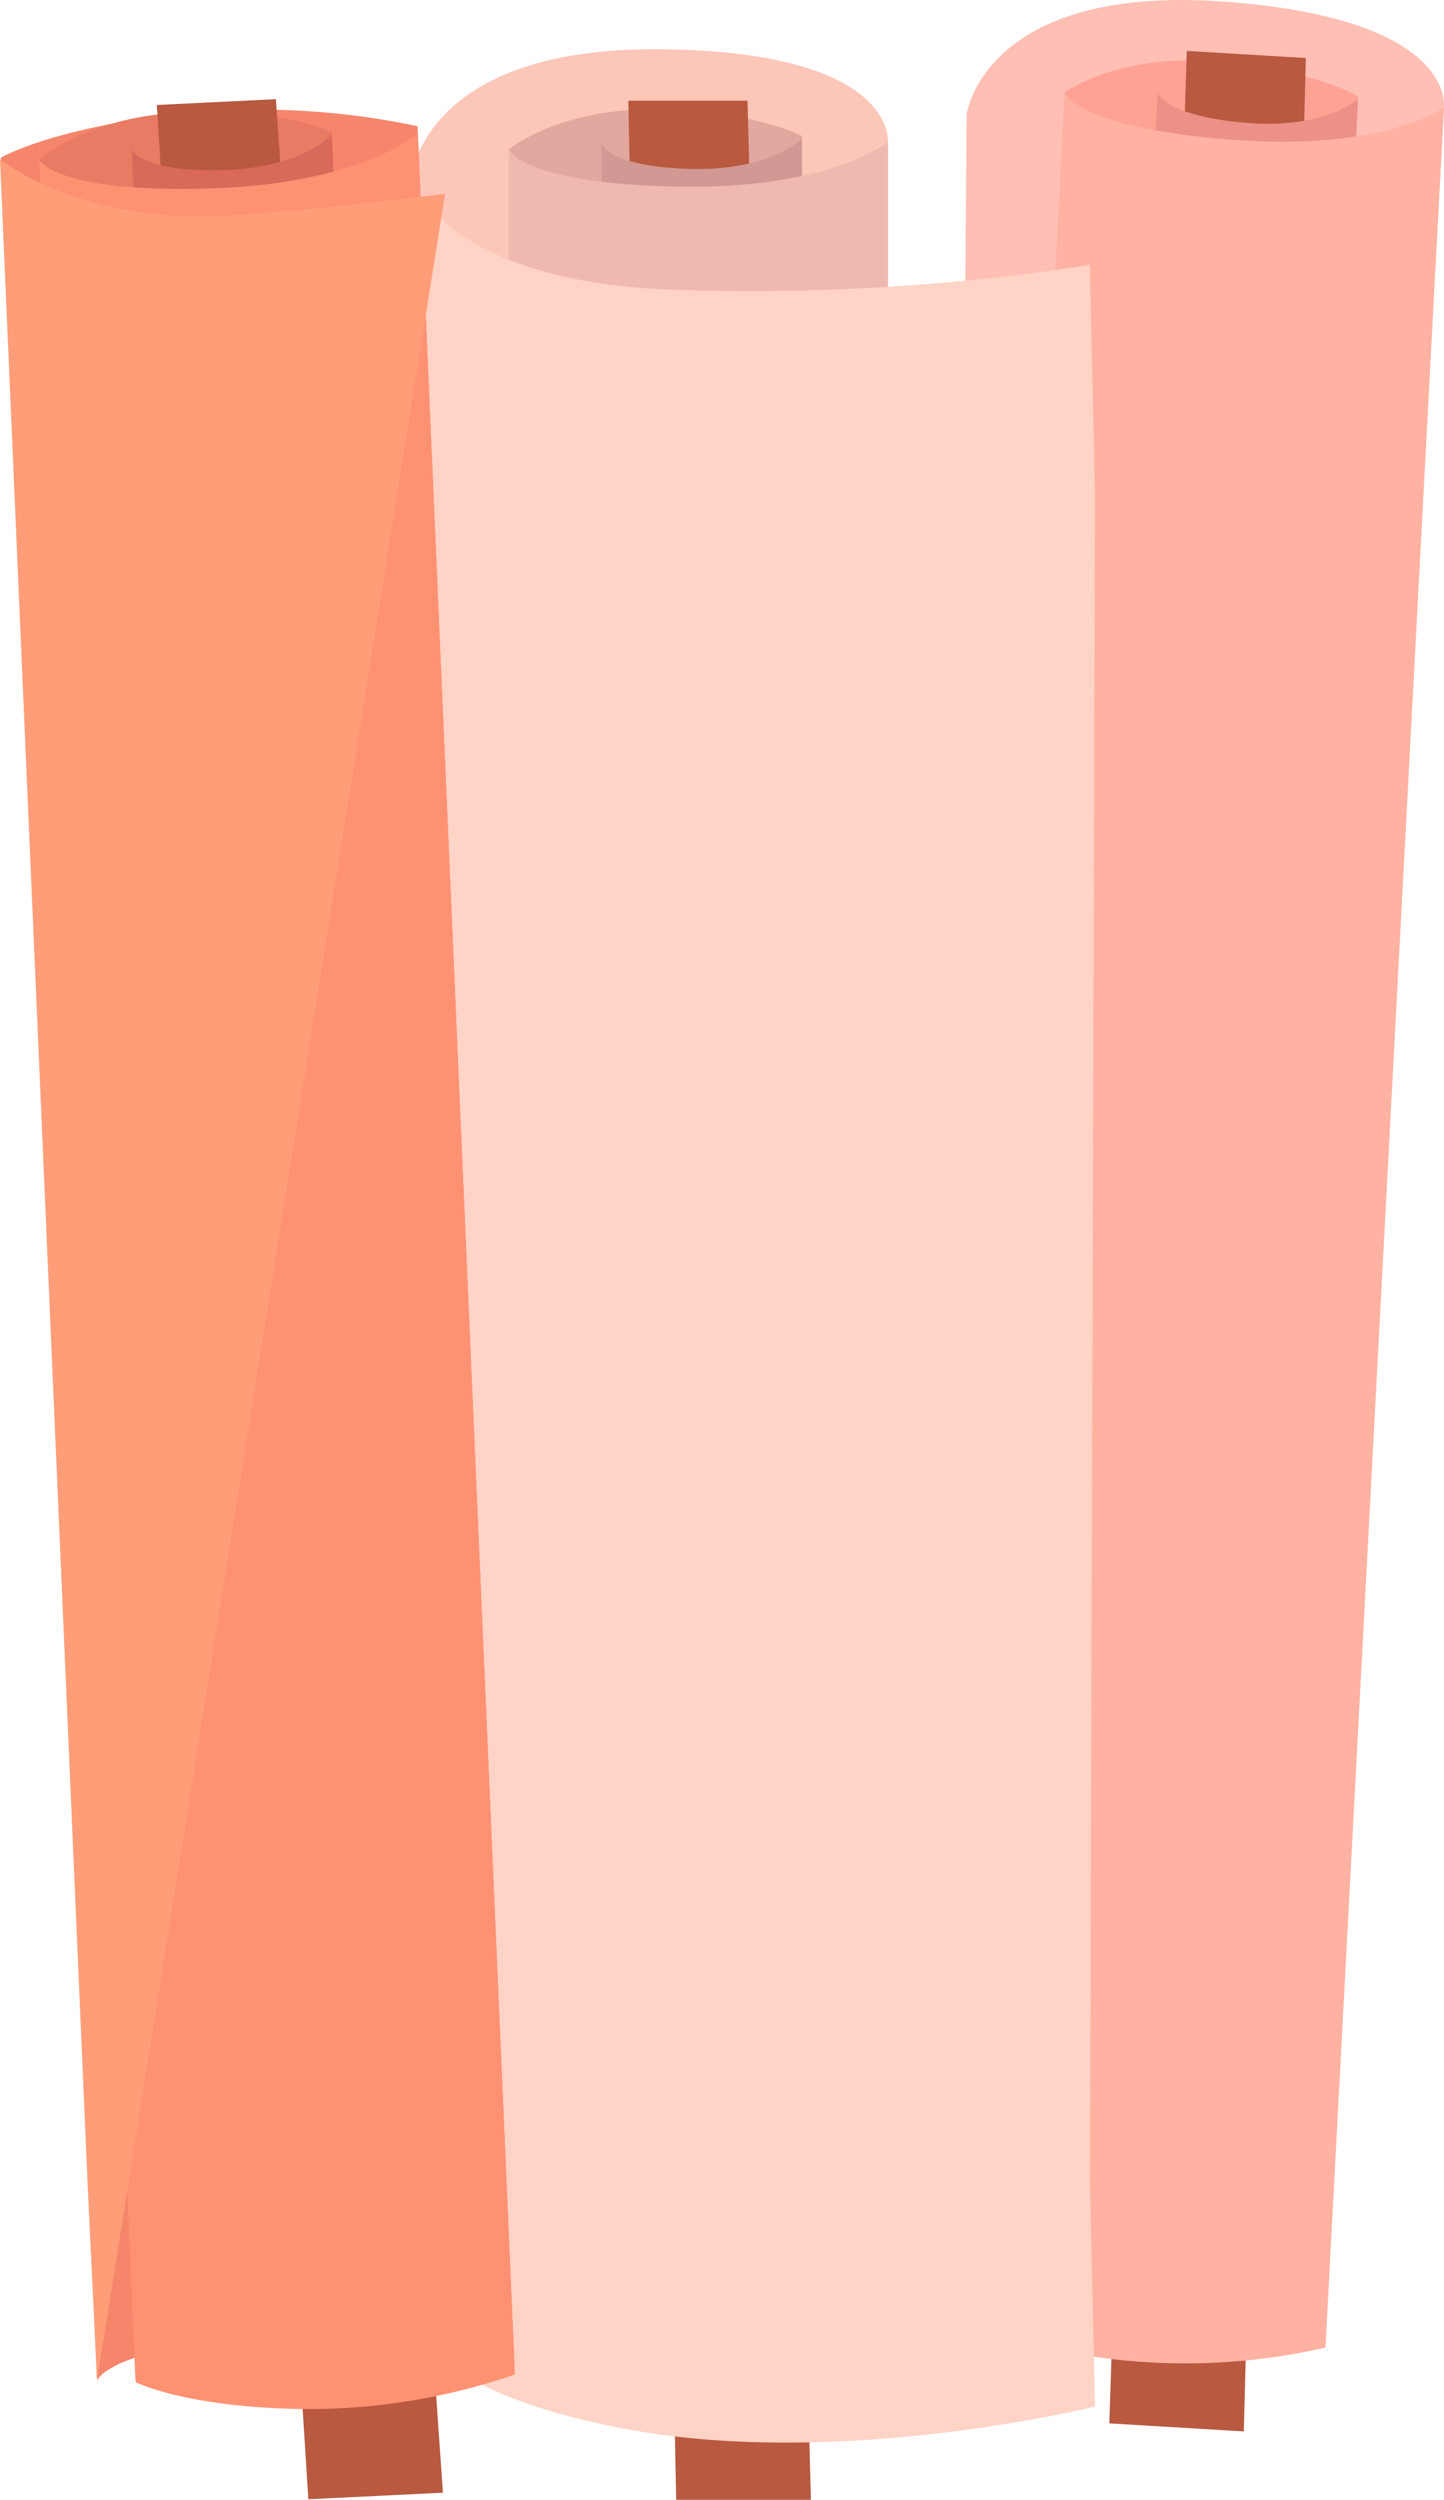 <svg xmlns="http://www.w3.org/2000/svg" viewBox="0 -0.003 354.726 613.913" style=""><g><g data-name="Layer 2"><g data-name="Vector_302302986"><path d="M300 .35C241.85-3.67 237.45 28 237.45 28l-4 526.28 52.68-14.49.87-491c2.91.15 6 .38 9.22.71 45.91 4.64 56.66 11 56.66 11l1.81-34.15s3.37-21.98-54.69-26z" fill="#ffbfb4"></path><path d="M333.64 23.75s-9.93-6.48-34.41-8.62-37.66 7.54-37.66 7.54l-1.35 27.91s21.14-7.84 43.52-6.7S332.41 47 332.41 47z" fill="#ffa294"></path><path fill="#b85940" d="M291.55 12.5l-19.04 582.64 33.04 1.98 15.24-582.87-29.24-1.75z"></path><path d="M284.39 22.63s1.3 5.75 21.31 7.49 27.92-5.82 27.92-5.82L332.15 52a65.06 65.06 0 0 1-28 2.35c-15.16-2.19-21.06-7.12-21.06-7.12z" fill="#ed9087"></path><path d="M302 34.27c-37.87-3.08-40.46-11.6-40.46-11.6L259.65 59l-25 473-.8 15.2-1.12 21.1s11.27 7.42 40 11a154.56 154.56 0 0 0 52.88-2.77l2.16-40.87 24.78-468.4 2.17-40.88S339.9 37.34 302 34.27z" fill="#ffb2a1"></path><path d="M218.11 34.78s2.21-22.15-56-22.69-60.96 31.31-60.96 31.31v34.48s9-18.58 59.82-16.5C207 63.27 218.11 69 218.11 69z" fill="#fcc6b9"></path><path d="M197 33.43s-10.26-5.87-34.81-6.54S125 36.67 125 36.67l.12 27.94s20.7-9.09 43.1-9.29S197 56.73 197 56.73z" fill="#e2a89f"></path><path fill="#b85940" d="M154.35 24.72l11.76 589.19h33.1L183.63 24.72h-29.28z"></path><path d="M147.73 35.26s1.61 5.66 21.68 6.21S197 34 197 34v27.74a65.43 65.43 0 0 1-27.83 4c-15.26-1.28-21.41-5.85-21.41-5.85z" fill="#d29994"></path><path d="M125 36.67s3 8.35 41 9.16 52.15-11 52.15-11v40.89a155.14 155.14 0 0 1-52.66 5.93C136.59 79.76 125 73 125 73z" fill="#f0b9af"></path><path d="M269 121.24L267.72 65s-45.82 8.3-102.78 6.14-63.79-27.74-63.79-27.74v525.26s.76 18.32 53.42 28S269 591 269 591l-1.24-54.9z" fill="#ffd3c5"></path><path d="M68.55 573.23c-41.73 2.86-44.71 11.36-44.71 11.36l-1.58-36.32L1.78 75.05l-.66-15.21-.91-21.12s12.52-7.35 44.18-10.79A186.5 186.5 0 0 1 102.57 31l1.77 40.9 20.29 468.64 1.77 40.9s-16.11-11.06-57.85-8.21z" fill="#f5856b"></path><path d="M81.47 32.4S71 27 46.42 27.57 9.67 39.16 9.67 39.16L11 67.07S31.28 57 53.65 55.68s28.83 0 28.83 0z" fill="#e97a64"></path><path fill="#b85940" d="M38.52 25.78l37.23 588 33.06-1.62L67.77 24.35l-29.25 1.43z"></path><path d="M32.37 36.64s1.85 5.57 21.92 5.14S81.5 33 81.5 33l1.2 27.73a65.59 65.59 0 0 1-27.63 5.37c-15.29-.53-21.64-4.79-21.64-4.79z" fill="#d9695a"></path><path d="M51 46.3c-38 1.05-41.36-7.14-41.36-7.14l1.57 36.32L31.73 548.7l.65 15.21.92 21.09s11.92 6.15 40.83 6.62a155.61 155.61 0 0 0 52.35-8.49l-1.78-40.9-20.28-468.62-1.77-40.9S89 45.25 51 46.3z" fill="#ff9173"></path><path d="M109.34 47.59s-25.44 3.34-51.63 5.26C20.36 55.6 0 39.14 0 39.14l2.4 55.43 17.91 413.85 1.23 28.4 2.3 47.77z" fill="#ff9d79"></path></g></g></g></svg>